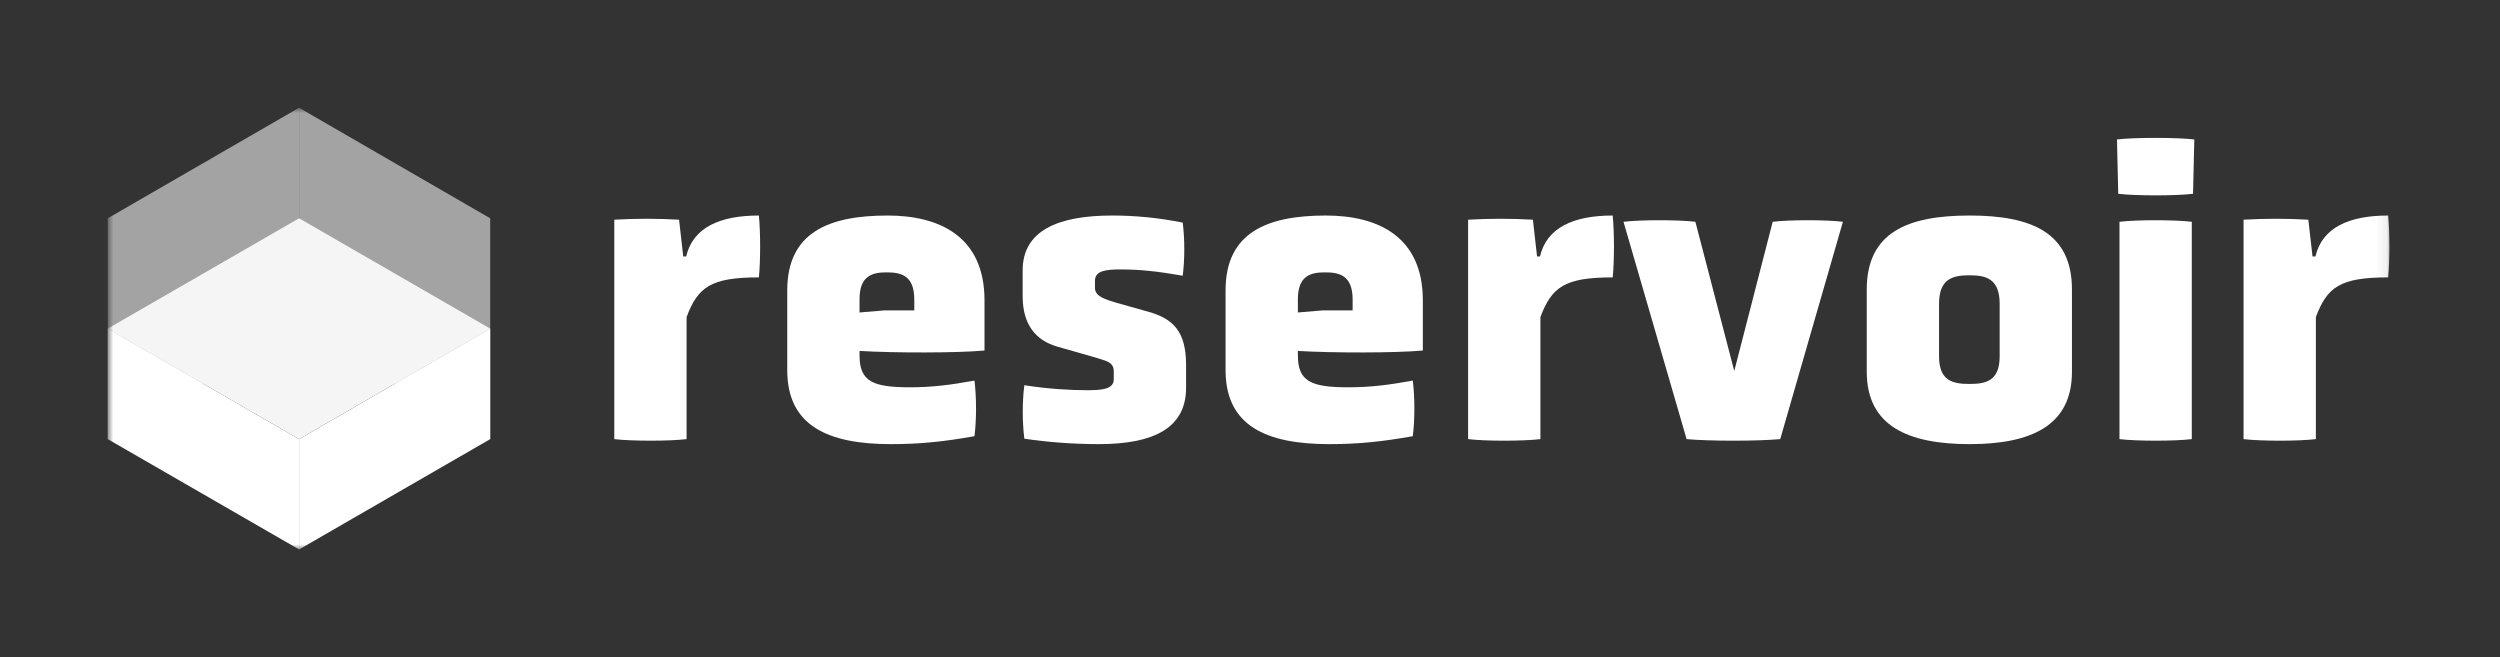 <svg width="232" height="61" viewBox="0 0 232 61" fill="none" xmlns="http://www.w3.org/2000/svg">
<rect x="0" y="0" width="232" height="61" fill="#333333" stroke="none"/>
<mask id="mask0_588_2" style="mask-type:luminance" maskUnits="userSpaceOnUse" x="10" y="10" width="212" height="41">
<path d="M221.926 10H10V51H221.926V10Z" fill="white"/>
</mask>
<g mask="url(#mask0_588_2)">
<path d="M57.006 40.75C58.596 40.944 62.125 40.944 63.715 40.75V29.425C64.763 26.633 65.965 25.741 70.425 25.741C70.58 24.189 70.58 21.591 70.425 20.001C66.779 20.001 64.297 21.125 63.677 23.801H63.405L63.017 20.388C61.001 20.272 59.023 20.272 57.006 20.388V40.75Z" fill="white"/>
<path d="M91.362 27.874C91.362 21.901 87.134 20.001 82.364 20.001C76.934 20.001 73.056 21.552 73.056 26.943V34.351C73.056 39.509 76.818 41.215 82.674 41.215C85.389 41.215 87.6 40.983 90.431 40.478C90.625 38.927 90.625 36.91 90.431 35.32C88.259 35.708 86.591 35.941 84.419 35.941C81.007 35.941 79.765 35.398 79.765 32.993V32.567C82.984 32.761 88.88 32.761 91.362 32.528V27.874ZM84.846 28.805H82.054L79.765 28.998V27.757C79.765 25.547 81.007 25.275 82.286 25.275C83.605 25.275 84.846 25.547 84.846 27.796V28.805Z" fill="white"/>
<path d="M110.068 33.885C110.068 30.782 108.904 29.58 106.538 28.921L103.63 28.106C102.466 27.757 101.613 27.486 101.613 26.71V26.051C101.613 25.081 102.738 25.004 104.017 25.004C105.685 25.004 107.314 25.159 109.757 25.585C109.951 24.034 109.951 22.25 109.757 20.66C107.469 20.195 105.258 20.001 103.203 20.001C98.122 20.001 94.903 21.436 94.903 25.081V27.486C94.903 30.123 96.106 31.597 98.161 32.179L101.419 33.109C102.66 33.497 103.358 33.575 103.358 34.467V35.204C103.358 36.135 102.195 36.212 100.876 36.212C99.363 36.212 97.23 36.096 95.058 35.747C94.864 37.298 94.864 39.121 95.058 40.711C97.385 41.06 99.829 41.215 101.962 41.215C107.043 41.215 110.068 39.742 110.068 35.98V33.885Z" fill="white"/>
<path d="M132.039 27.874C132.039 21.901 127.812 20.001 123.041 20.001C117.612 20.001 113.733 21.552 113.733 26.943V34.351C113.733 39.509 117.495 41.215 123.352 41.215C126.067 41.215 128.277 40.983 131.108 40.478C131.302 38.927 131.302 36.91 131.108 35.32C128.937 35.708 127.269 35.941 125.097 35.941C121.684 35.941 120.443 35.398 120.443 32.993V32.567C123.662 32.761 129.557 32.761 132.039 32.528V27.874ZM125.524 28.805H122.731L120.443 28.998V27.757C120.443 25.547 121.684 25.275 122.964 25.275C124.283 25.275 125.524 25.547 125.524 27.796V28.805Z" fill="white"/>
<path d="M136.24 40.75C137.83 40.944 141.36 40.944 142.95 40.75V29.425C143.997 26.633 145.199 25.741 149.659 25.741C149.814 24.189 149.814 21.591 149.659 20.001C146.014 20.001 143.531 21.125 142.911 23.801H142.639L142.252 20.388C140.235 20.272 138.257 20.272 136.24 20.388V40.75Z" fill="white"/>
<path d="M156.517 40.75C158.612 40.944 163.111 40.944 165.205 40.75L171.022 20.582C169.471 20.389 166.058 20.389 164.507 20.582L160.939 34.428L157.332 20.582C155.78 20.389 152.251 20.389 150.661 20.582L156.517 40.75Z" fill="white"/>
<path d="M192.277 26.865C192.277 21.552 188.477 20.001 182.775 20.001C177.035 20.001 173.235 21.552 173.235 26.865V34.506C173.235 39.509 177.035 41.215 182.775 41.215C188.477 41.215 192.277 39.509 192.277 34.506V26.865ZM185.568 33.071C185.568 35.359 184.288 35.63 182.775 35.63C181.224 35.63 179.944 35.359 179.944 33.071V28.184C179.944 25.857 181.224 25.547 182.775 25.547C184.288 25.547 185.568 25.857 185.568 28.184V33.071Z" fill="white"/>
<path d="M196.688 40.75C198.278 40.944 201.808 40.944 203.398 40.75V20.582C201.808 20.389 198.278 20.389 196.688 20.582V40.75ZM203.631 12.942C202.002 12.748 198.046 12.748 196.456 12.942L196.572 17.984C198.162 18.178 201.924 18.178 203.514 17.984L203.631 12.942Z" fill="white"/>
<path d="M208.202 40.75C209.792 40.944 213.321 40.944 214.912 40.75V29.425C215.959 26.633 217.161 25.741 221.621 25.741C221.776 24.189 221.776 21.591 221.621 20.001C217.976 20.001 215.493 21.125 214.873 23.801H214.601L214.214 20.388C212.197 20.272 210.219 20.272 208.202 20.388V40.75Z" fill="white"/>
<path d="M45.49 40.751L27.755 30.495V10L45.49 20.257V40.751Z" fill="#A3A3A3"/>
<path d="M10 40.751L27.754 30.495V10L10 20.257V40.751Z" fill="#A3A3A3"/>
<path d="M27.754 40.752L45.49 30.495L27.754 20.257L10 30.495L27.754 40.752Z" fill="#F5F5F5"/>
<path d="M10 40.751L27.754 50.989V40.751L10 30.494V40.751Z" fill="white"/>
<path d="M45.49 40.751L27.755 50.989V40.751L45.49 30.494V40.751Z" fill="white"/>
</g>
</svg>
